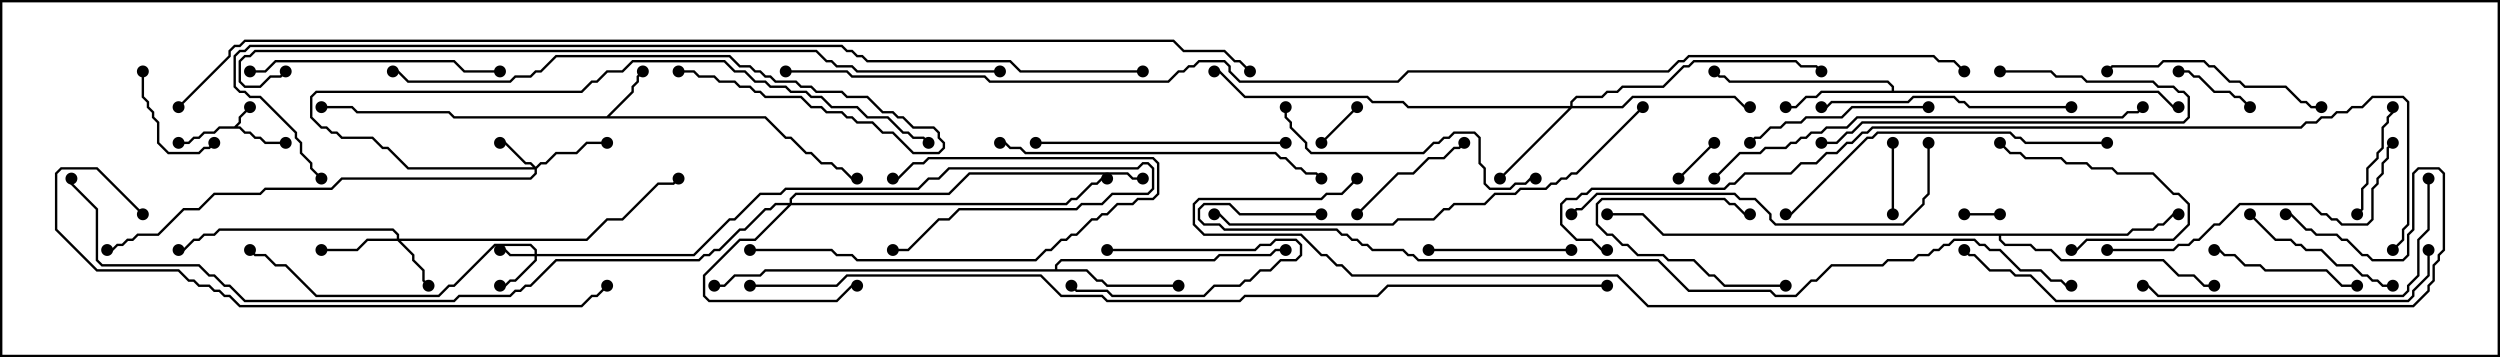 <svg version="1.1" width="105" height="15" xmlns="http://www.w3.org/2000/svg"><path d="M9.836,5.307L10.021,5.122L10.021,4.908L10.465,4.465L10.535,4.535L10.121,4.949L10.121,5.164L9.978,5.307L10.092,5.307L10.306,5.521L10.521,5.521L10.735,5.736L10.949,5.736L11.164,5.95L12,5.95L12,6.05L11.122,6.05L10.908,5.836L10.694,5.836L10.479,5.621L10.265,5.621L10.051,5.407L9.235,5.407L9.021,5.621L8.592,5.621L8.378,5.836L8.164,5.836L7.949,6.05L7.5,6.05L7.5,5.95L7.908,5.95L8.122,5.736L8.336,5.736L8.551,5.521L8.979,5.521L9.194,5.307z" stroke="none"/><path d="M25.479,4.879L26.521,3.836L26.521,3.622L26.736,3.408L26.736,3.194L26.965,2.965L27.035,3.035L26.836,3.235L26.836,3.449L26.621,3.664L26.621,3.878L25.621,4.879L32.164,4.879L33.021,5.736L33.235,5.736L33.878,6.379L34.092,6.379L34.521,6.807L34.949,6.807L35.164,7.021L35.378,7.021L35.806,7.45L36,7.45L36,7.55L35.765,7.55L35.336,7.121L35.122,7.121L34.908,6.907L34.479,6.907L34.051,6.479L33.836,6.479L33.194,5.836L32.979,5.836L32.122,4.979L19.051,4.979L18.836,4.764L14.979,4.764L14.765,4.55L13.5,4.55L13.5,4.45L14.806,4.45L15.021,4.664L18.878,4.664L19.092,4.879z" stroke="none"/><path d="M79.45,3.807L79.45,3.664L79.265,3.479L72.622,3.479L72.408,3.264L72.194,3.264L71.965,3.035L72.035,2.965L72.235,3.164L72.449,3.164L72.664,3.379L79.306,3.379L79.55,3.622L79.55,3.807L90.664,3.807L91.306,4.45L91.5,4.45L91.5,4.55L91.265,4.55L90.622,3.907L76.521,3.907L76.306,4.121L75.878,4.121L75.449,4.55L75,4.55L75,4.45L75.408,4.45L75.836,4.021L76.265,4.021L76.479,3.807z" stroke="none"/><path d="M44.307,11.307L44.307,11.122L44.551,10.879L50.979,10.879L51.194,10.664L53.336,10.664L53.551,10.45L54,10.45L54,10.55L53.592,10.55L53.378,10.764L51.235,10.764L51.021,10.979L44.592,10.979L44.407,11.164L44.407,11.307L45.664,11.307L46.092,11.736L46.306,11.736L46.521,11.95L49.5,11.95L49.5,12.05L46.479,12.05L46.265,11.836L46.051,11.836L45.622,11.407L32.164,11.407L31.949,11.621L30.878,11.621L30.449,12.05L30,12.05L30,11.95L30.408,11.95L30.836,11.521L31.908,11.521L32.122,11.307z" stroke="none"/><path d="M89.336,9.807L89.551,9.593L90.408,9.593L90.622,9.379L90.836,9.379L91.265,8.95L91.5,8.95L91.5,9.05L91.306,9.05L90.878,9.479L90.664,9.479L90.449,9.693L89.592,9.693L89.378,9.907L84.05,9.907L84.05,10.051L84.235,10.236L85.306,10.236L85.521,10.45L86.164,10.45L86.592,10.879L90.878,10.879L91.521,11.521L92.164,11.521L92.592,11.95L93,11.95L93,12.05L92.551,12.05L92.122,11.621L91.479,11.621L90.836,10.979L86.551,10.979L86.122,10.55L85.479,10.55L85.265,10.336L84.194,10.336L83.95,10.092L83.95,9.907L69.836,9.907L68.979,9.05L67.5,9.05L67.5,8.95L69.021,8.95L69.878,9.807z" stroke="none"/><path d="M22.45,10.664L22.45,10.521L22.265,10.336L20.806,10.336L19.092,12.05L18.878,12.05L18.449,12.479L13.265,12.479L11.979,11.193L11.551,11.193L11.122,10.764L10.694,10.764L10.465,10.535L10.535,10.465L10.735,10.664L11.164,10.664L11.592,11.093L12.021,11.093L13.306,12.379L18.408,12.379L18.836,11.95L19.051,11.95L20.765,10.236L22.306,10.236L22.55,10.479L22.55,10.664L29.122,10.664L30.622,9.164L30.836,9.164L31.908,8.093L32.765,8.093L32.979,7.879L38.551,7.879L38.979,7.45L39.408,7.45L39.836,7.021L47.765,7.021L47.979,6.807L48.235,6.807L48.479,7.051L48.479,7.949L48.235,8.193L46.735,8.193L46.306,8.621L45.449,8.621L45.235,8.836L40.306,8.836L39.878,9.264L39.449,9.264L38.164,10.55L37.5,10.55L37.5,10.45L38.122,10.45L39.408,9.164L39.836,9.164L40.265,8.736L45.194,8.736L45.408,8.521L46.265,8.521L46.694,8.093L48.194,8.093L48.379,7.908L48.379,7.092L48.194,6.907L48.021,6.907L47.806,7.121L39.878,7.121L39.449,7.55L39.021,7.55L38.592,7.979L33.021,7.979L32.806,8.193L31.949,8.193L30.878,9.264L30.664,9.264L29.164,10.764L22.55,10.764L22.55,10.949L21.664,11.836L21.449,11.836L21.235,12.05L21,12.05L21,11.95L21.194,11.95L21.408,11.736L21.622,11.736L22.45,10.908L22.45,10.764L21.408,10.764L21.194,10.55L21,10.55L21,10.45L21.235,10.45L21.449,10.664z" stroke="none"/><path d="M22.5,7.001L22.694,6.807L22.908,6.807L23.336,6.379L24.194,6.379L24.622,5.95L25.5,5.95L25.5,6.05L24.664,6.05L24.235,6.479L23.378,6.479L22.949,6.907L22.735,6.907L22.55,7.092L22.55,7.306L22.306,7.55L14.378,7.55L13.949,7.979L11.164,7.979L10.949,8.193L9.021,8.193L8.378,8.836L7.735,8.836L6.664,9.907L5.806,9.907L5.592,10.121L5.378,10.121L5.164,10.336L4.949,10.336L4.735,10.55L4.5,10.55L4.5,10.45L4.694,10.45L4.908,10.236L5.122,10.236L5.336,10.021L5.551,10.021L5.765,9.807L6.622,9.807L7.694,8.736L8.336,8.736L8.979,8.093L10.908,8.093L11.122,7.879L13.908,7.879L14.336,7.45L22.265,7.45L22.45,7.265L22.45,7.121L17.122,7.121L16.265,6.264L16.051,6.264L15.622,5.836L14.336,5.836L14.122,5.621L13.908,5.621L13.694,5.407L13.479,5.407L13.021,4.949L13.021,4.051L13.265,3.807L24.408,3.807L24.836,3.379L25.051,3.379L25.479,2.95L26.122,2.95L26.551,2.521L30.449,2.521L30.878,2.95L31.306,2.95L31.735,3.379L32.164,3.379L32.378,3.593L33.021,3.593L33.235,3.807L33.878,3.807L34.092,4.021L34.521,4.021L34.949,4.45L36.021,4.45L36.449,4.879L37.306,4.879L37.949,5.521L38.164,5.521L38.378,5.736L38.806,5.736L39.035,5.965L38.965,6.035L38.765,5.836L38.336,5.836L38.122,5.621L37.908,5.621L37.265,4.979L36.408,4.979L35.979,4.55L34.908,4.55L34.479,4.121L34.051,4.121L33.836,3.907L33.194,3.907L32.979,3.693L32.336,3.693L32.122,3.479L31.694,3.479L31.265,3.05L30.836,3.05L30.408,2.621L26.592,2.621L26.164,3.05L25.521,3.05L25.092,3.479L24.878,3.479L24.449,3.907L13.306,3.907L13.121,4.092L13.121,4.908L13.521,5.307L13.735,5.307L13.949,5.521L14.164,5.521L14.378,5.736L15.664,5.736L16.092,6.164L16.306,6.164L17.164,7.021L22.379,7.021L22.265,6.907L22.051,6.907L21.194,6.05L21,6.05L21,5.95L21.235,5.95L22.092,6.807L22.306,6.807z" stroke="none"/><path d="M16.664,10.021L16.664,9.878L16.479,9.693L9.235,9.693L9.021,9.907L8.592,9.907L8.378,10.121L8.164,10.121L7.735,10.55L7.5,10.55L7.5,10.45L7.694,10.45L8.122,10.021L8.336,10.021L8.551,9.807L8.979,9.807L9.194,9.593L16.521,9.593L16.764,9.836L16.764,10.021L24.622,10.021L25.479,9.164L26.122,9.164L27.622,7.664L28.265,7.664L28.465,7.465L28.535,7.535L28.306,7.764L27.664,7.764L26.164,9.264L25.521,9.264L24.664,10.121L16.835,10.121L17.407,10.694L17.407,10.908L17.836,11.336L17.836,11.765L18.035,11.965L17.965,12.035L17.736,11.806L17.736,11.378L17.307,10.949L17.307,10.735L16.694,10.121L15.449,10.121L15.021,10.55L13.5,10.55L13.5,10.45L14.979,10.45L15.408,10.021z" stroke="none"/><path d="M65.95,4.45L65.95,4.265L66.194,4.021L67.265,4.021L67.479,3.807L67.908,3.807L68.122,3.593L69.836,3.593L70.694,2.736L70.908,2.736L71.122,2.521L75.449,2.521L75.664,2.736L76.306,2.736L76.535,2.965L76.465,3.035L76.265,2.836L75.622,2.836L75.408,2.621L71.164,2.621L70.949,2.836L70.735,2.836L69.878,3.693L68.164,3.693L67.949,3.907L67.521,3.907L67.306,4.121L66.235,4.121L66.05,4.306L66.05,4.45L68.122,4.45L68.551,4.021L72.878,4.021L73.306,4.45L73.5,4.45L73.5,4.55L73.265,4.55L72.836,4.121L68.592,4.121L68.164,4.55L66.021,4.55L63.035,7.535L62.965,7.465L65.879,4.55L59.122,4.55L58.908,4.336L57.622,4.336L57.408,4.121L52.265,4.121L51.194,3.05L51,3.05L51,2.95L51.235,2.95L52.306,4.021L57.449,4.021L57.664,4.236L58.949,4.236L59.164,4.45z" stroke="none"/><path d="M33.164,8.521L33.164,8.336L33.408,8.093L39.836,8.093L40.694,7.236L47.378,7.236L47.592,7.45L48,7.45L48,7.55L47.551,7.55L47.336,7.336L40.735,7.336L39.878,8.193L33.449,8.193L33.264,8.378L33.264,8.521L44.765,8.521L44.979,8.307L45.194,8.307L45.836,7.664L46.051,7.664L46.265,7.45L46.5,7.45L46.5,7.55L46.306,7.55L46.092,7.764L45.878,7.764L45.235,8.407L45.021,8.407L44.806,8.621L33.235,8.621L31.735,10.121L31.092,10.121L29.621,11.592L29.621,12.408L29.806,12.593L35.122,12.593L35.765,11.95L36,11.95L36,12.05L35.806,12.05L35.164,12.693L29.765,12.693L29.521,12.449L29.521,11.551L31.051,10.021L31.694,10.021L33.094,8.621L32.592,8.621L32.378,8.836L32.164,8.836L31.306,9.693L31.092,9.693L30.235,10.55L30.021,10.55L29.806,10.764L29.592,10.764L29.378,10.979L23.378,10.979L22.306,12.05L22.092,12.05L21.878,12.264L21.664,12.264L21.449,12.479L19.306,12.479L19.092,12.693L10.265,12.693L9.622,12.05L9.408,12.05L8.979,11.621L8.765,11.621L8.336,11.193L4.265,11.193L4.021,10.949L4.021,8.806L2.95,7.735L2.95,7.5L3.05,7.5L3.05,7.694L4.121,8.765L4.121,10.908L4.306,11.093L8.378,11.093L8.806,11.521L9.021,11.521L9.449,11.95L9.664,11.95L10.306,12.593L19.051,12.593L19.265,12.379L21.408,12.379L21.622,12.164L21.836,12.164L22.051,11.95L22.265,11.95L23.336,10.879L29.336,10.879L29.551,10.664L29.765,10.664L29.979,10.45L30.194,10.45L31.051,9.593L31.265,9.593L32.122,8.736L32.336,8.736L32.551,8.521z" stroke="none"/><path d="M82.5,9.05L82.5,8.95L84,8.95L84,9.05z" stroke="none"/><path d="M46.5,10.55L46.5,10.45L52.694,10.45L52.908,10.236L53.336,10.236L53.551,10.021L54.449,10.021L54.693,10.265L54.693,10.735L54.449,10.979L53.806,10.979L53.378,11.407L52.949,11.407L52.521,11.836L52.306,11.836L52.092,12.05L51.021,12.05L50.592,12.479L46.694,12.479L46.479,12.264L45.194,12.264L44.965,12.035L45.035,11.965L45.235,12.164L46.521,12.164L46.735,12.379L50.551,12.379L50.979,11.95L52.051,11.95L52.265,11.736L52.479,11.736L52.908,11.307L53.336,11.307L53.765,10.879L54.408,10.879L54.593,10.694L54.593,10.306L54.408,10.121L53.592,10.121L53.378,10.336L52.949,10.336L52.735,10.55z" stroke="none"/><path d="M56.965,4.465L57.035,4.535L55.535,6.035L55.465,5.965z" stroke="none"/><path d="M71.965,5.965L72.035,6.035L70.535,7.535L70.465,7.465z" stroke="none"/><path d="M79.55,9L79.45,9L79.45,6L79.55,6z" stroke="none"/><path d="M75,11.95L75,12.05L72.408,12.05L71.979,11.621L71.765,11.621L71.122,10.979L70.051,10.979L69.836,10.764L68.765,10.764L68.336,10.336L68.122,10.336L67.694,9.907L67.479,9.907L67.021,9.449L67.021,8.551L67.265,8.307L72.449,8.307L72.664,8.521L72.878,8.521L73.306,8.95L73.5,8.95L73.5,9.05L73.265,9.05L72.836,8.621L72.622,8.621L72.408,8.407L67.306,8.407L67.121,8.592L67.121,9.408L67.521,9.807L67.735,9.807L68.164,10.236L68.378,10.236L68.806,10.664L69.878,10.664L70.092,10.879L71.164,10.879L71.806,11.521L72.021,11.521L72.449,11.95z" stroke="none"/><path d="M91.5,3.05L91.5,2.95L91.949,2.95L92.164,3.164L92.378,3.164L93.021,3.807L93.664,3.807L93.878,4.021L94.092,4.021L94.535,4.465L94.465,4.535L94.051,4.121L93.836,4.121L93.622,3.907L92.979,3.907L92.336,3.264L92.122,3.264L91.908,3.05z" stroke="none"/><path d="M5.95,3L6.05,3L6.05,4.051L6.264,4.265L6.264,4.479L6.479,4.694L6.479,4.908L6.693,5.122L6.693,5.979L7.092,6.379L8.336,6.379L8.551,6.164L8.765,6.164L8.965,5.965L9.035,6.035L8.806,6.264L8.592,6.264L8.378,6.479L7.051,6.479L6.593,6.021L6.593,5.164L6.379,4.949L6.379,4.735L6.164,4.521L6.164,4.306L5.95,4.092z" stroke="none"/><path d="M99.035,9.035L98.965,8.965L99.164,8.765L99.164,7.908L99.379,7.694L99.379,7.051L99.807,6.622L99.807,6.408L100.021,6.194L100.021,5.336L100.236,5.122L100.236,4.908L100.45,4.694L100.45,4.5L100.55,4.5L100.55,4.735L100.336,4.949L100.336,5.164L100.121,5.378L100.121,6.235L99.907,6.449L99.907,6.664L99.479,7.092L99.479,7.735L99.264,7.949L99.264,8.806z" stroke="none"/><path d="M57.035,9.035L56.965,8.965L58.694,7.236L59.336,7.236L59.979,6.593L60.622,6.593L61.051,6.164L61.265,6.164L61.465,5.965L61.535,6.035L61.306,6.264L61.092,6.264L60.664,6.693L60.021,6.693L59.378,7.336L58.735,7.336z" stroke="none"/><path d="M83.965,6.035L84.035,5.965L84.449,6.379L84.878,6.379L85.092,6.593L86.592,6.593L86.806,6.807L87.664,6.807L87.878,7.021L88.735,7.021L88.949,7.236L90.449,7.236L91.306,8.093L91.521,8.093L91.979,8.551L91.979,9.449L91.306,10.121L87.664,10.121L87.235,10.55L87,10.55L87,10.45L87.194,10.45L87.622,10.021L91.265,10.021L91.879,9.408L91.879,8.592L91.479,8.193L91.265,8.193L90.408,7.336L88.908,7.336L88.694,7.121L87.836,7.121L87.622,6.907L86.765,6.907L86.551,6.693L85.051,6.693L84.836,6.479L84.408,6.479z" stroke="none"/><path d="M60,10.55L60,10.45L66,10.45L66,10.55z" stroke="none"/><path d="M93,10.55L93,10.45L93.235,10.45L93.449,10.664L93.878,10.664L94.306,11.093L94.949,11.093L95.164,11.307L97.735,11.307L98.378,11.95L99,11.95L99,12.05L98.336,12.05L97.694,11.407L95.122,11.407L94.908,11.193L94.265,11.193L93.836,10.764L93.408,10.764L93.194,10.55z" stroke="none"/><path d="M31.5,10.55L31.5,10.45L34.949,10.45L35.164,10.664L35.806,10.664L36.021,10.879L43.479,10.879L43.908,10.45L44.122,10.45L44.551,10.021L44.765,10.021L44.979,9.807L45.194,9.807L45.836,9.164L46.051,9.164L46.265,8.95L46.479,8.95L46.908,8.521L47.551,8.521L47.765,8.307L48.408,8.307L48.593,8.122L48.593,6.878L48.408,6.693L39.021,6.693L38.806,6.907L38.378,6.907L37.735,7.55L37.5,7.55L37.5,7.45L37.694,7.45L38.336,6.807L38.765,6.807L38.979,6.593L48.449,6.593L48.693,6.836L48.693,8.164L48.449,8.407L47.806,8.407L47.592,8.621L46.949,8.621L46.521,9.05L46.306,9.05L46.092,9.264L45.878,9.264L45.235,9.907L45.021,9.907L44.806,10.121L44.592,10.121L44.164,10.55L43.949,10.55L43.521,10.979L35.979,10.979L35.765,10.764L35.122,10.764L34.908,10.55z" stroke="none"/><path d="M94.465,9.035L94.535,8.965L95.592,10.021L96.235,10.021L96.449,10.236L96.664,10.236L96.878,10.45L97.521,10.45L98.164,11.093L98.806,11.093L99.235,11.521L99.449,11.521L99.664,11.736L99.878,11.736L100.092,11.95L100.5,11.95L100.5,12.05L100.051,12.05L99.836,11.836L99.622,11.836L99.408,11.621L99.194,11.621L98.765,11.193L98.122,11.193L97.479,10.55L96.836,10.55L96.622,10.336L96.408,10.336L96.194,10.121L95.551,10.121z" stroke="none"/><path d="M81,4.45L81,4.55L77.806,4.55L77.378,4.979L75.878,4.979L75.664,5.193L75.021,5.193L74.806,5.407L74.378,5.407L73.949,5.836L73.735,5.836L73.535,6.035L73.465,5.965L73.694,5.736L73.908,5.736L74.336,5.307L74.765,5.307L74.979,5.093L75.622,5.093L75.836,4.879L77.336,4.879L77.765,4.45z" stroke="none"/><path d="M84,3.05L84,2.95L86.164,2.95L86.378,3.164L87.449,3.164L87.664,3.379L90.449,3.379L90.664,3.593L91.306,3.593L91.521,3.807L91.735,3.807L91.979,4.051L91.979,4.949L91.735,5.193L78.235,5.193L77.806,5.621L77.592,5.621L77.164,6.05L76.5,6.05L76.5,5.95L77.122,5.95L77.551,5.521L77.765,5.521L78.194,5.093L91.694,5.093L91.879,4.908L91.879,4.092L91.694,3.907L91.479,3.907L91.265,3.693L90.622,3.693L90.408,3.479L87.622,3.479L87.408,3.264L86.336,3.264L86.122,3.05z" stroke="none"/><path d="M97.5,4.45L97.5,4.55L97.051,4.55L96.836,4.336L96.622,4.336L95.979,3.693L94.265,3.693L94.051,3.479L93.622,3.479L92.979,2.836L92.765,2.836L92.551,2.621L90.878,2.621L90.664,2.836L88.735,2.836L88.535,3.035L88.465,2.965L88.694,2.736L90.622,2.736L90.836,2.521L92.592,2.521L92.806,2.736L93.021,2.736L93.664,3.379L94.092,3.379L94.306,3.593L96.021,3.593L96.664,4.236L96.878,4.236L97.092,4.45z" stroke="none"/><path d="M54,5.95L54,6.05L43.5,6.05L43.5,5.95z" stroke="none"/><path d="M21,2.95L21,3.05L19.479,3.05L19.051,2.621L11.592,2.621L11.164,3.05L10.5,3.05L10.5,2.95L11.122,2.95L11.551,2.521L19.092,2.521L19.521,2.95z" stroke="none"/><path d="M87,4.45L87,4.55L82.694,4.55L82.479,4.336L82.265,4.336L82.051,4.121L80.378,4.121L80.164,4.336L76.949,4.336L76.735,4.55L76.5,4.55L76.5,4.45L76.694,4.45L76.908,4.236L80.122,4.236L80.336,4.021L82.092,4.021L82.306,4.236L82.521,4.236L82.735,4.45z" stroke="none"/><path d="M53.95,4.5L54.05,4.5L54.05,4.908L54.264,5.122L54.264,5.336L54.907,5.979L54.907,6.194L55.092,6.379L59.765,6.379L60.194,5.95L60.408,5.95L60.622,5.736L60.836,5.736L61.051,5.521L61.949,5.521L62.193,5.765L62.193,6.836L62.407,7.051L62.407,7.694L62.592,7.879L63.408,7.879L63.622,7.664L64.051,7.664L64.265,7.45L64.5,7.45L64.5,7.55L64.306,7.55L64.092,7.764L63.664,7.764L63.449,7.979L62.551,7.979L62.307,7.735L62.307,7.092L62.093,6.878L62.093,5.806L61.908,5.621L61.092,5.621L60.878,5.836L60.664,5.836L60.449,6.05L60.235,6.05L59.806,6.479L55.051,6.479L54.807,6.235L54.807,6.021L54.164,5.378L54.164,5.164L53.95,4.949z" stroke="none"/><path d="M28.5,3.05L28.5,2.95L29.164,2.95L29.378,3.164L30.021,3.164L30.235,3.379L30.878,3.379L31.092,3.593L31.521,3.593L31.735,3.807L31.949,3.807L32.164,4.021L33.664,4.021L34.092,4.45L34.521,4.45L34.735,4.664L35.378,4.664L35.592,4.879L35.806,4.879L36.021,5.093L36.664,5.093L37.092,5.521L37.521,5.521L38.378,6.379L39.408,6.379L39.593,6.194L39.593,6.021L39.379,5.806L39.379,5.592L39.194,5.407L38.336,5.407L37.908,4.979L37.694,4.979L37.479,4.764L37.051,4.764L36.408,4.121L35.551,4.121L35.336,3.907L34.265,3.907L34.051,3.693L33.622,3.693L33.408,3.479L32.551,3.479L32.336,3.264L32.122,3.264L31.908,3.05L31.694,3.05L31.479,2.836L31.051,2.836L30.622,2.407L23.378,2.407L22.735,3.05L22.521,3.05L22.306,3.264L21.664,3.264L21.449,3.479L17.122,3.479L16.694,3.05L16.5,3.05L16.5,2.95L16.735,2.95L17.164,3.379L21.408,3.379L21.622,3.164L22.265,3.164L22.479,2.95L22.694,2.95L23.336,2.307L30.664,2.307L31.092,2.736L31.521,2.736L31.735,2.95L31.949,2.95L32.164,3.164L32.378,3.164L32.592,3.379L33.449,3.379L33.664,3.593L34.092,3.593L34.306,3.807L35.378,3.807L35.592,4.021L36.449,4.021L37.092,4.664L37.521,4.664L37.735,4.879L37.949,4.879L38.378,5.307L39.235,5.307L39.479,5.551L39.479,5.765L39.693,5.979L39.693,6.235L39.449,6.479L38.336,6.479L37.479,5.621L37.051,5.621L36.622,5.193L35.979,5.193L35.765,4.979L35.551,4.979L35.336,4.764L34.694,4.764L34.479,4.55L34.051,4.55L33.622,4.121L32.122,4.121L31.908,3.907L31.694,3.907L31.479,3.693L31.051,3.693L30.836,3.479L30.194,3.479L29.979,3.264L29.336,3.264L29.122,3.05z" stroke="none"/><path d="M101.95,7.5L102.05,7.5L102.05,9.664L101.621,10.092L101.621,11.592L101.193,12.021L101.193,12.235L100.949,12.479L90.622,12.479L90.194,12.05L90,12.05L90,11.95L90.235,11.95L90.664,12.379L100.908,12.379L101.093,12.194L101.093,11.979L101.521,11.551L101.521,10.051L101.95,9.622z" stroke="none"/><path d="M88.5,10.55L88.5,10.45L91.265,10.45L91.479,10.236L91.908,10.236L92.122,10.021L92.336,10.021L92.979,9.379L93.194,9.379L94.051,8.521L97.092,8.521L97.521,8.95L97.735,8.95L97.949,9.164L98.164,9.164L98.378,9.379L99.408,9.379L99.593,9.194L99.593,7.908L99.807,7.694L99.807,7.479L100.021,7.265L100.021,6.836L100.236,6.622L100.236,6.194L100.465,5.965L100.535,6.035L100.336,6.235L100.336,6.664L100.121,6.878L100.121,7.306L99.907,7.521L99.907,7.735L99.693,7.949L99.693,9.235L99.449,9.479L98.336,9.479L98.122,9.264L97.908,9.264L97.694,9.05L97.479,9.05L97.051,8.621L94.092,8.621L93.235,9.479L93.021,9.479L92.378,10.121L92.164,10.121L91.949,10.336L91.521,10.336L91.306,10.55z" stroke="none"/><path d="M42,6.05L42,5.95L42.235,5.95L42.449,6.164L42.878,6.164L43.092,6.379L53.592,6.379L53.806,6.593L54.021,6.593L54.449,7.021L54.664,7.021L54.878,7.236L55.306,7.236L55.535,7.465L55.465,7.535L55.265,7.336L54.836,7.336L54.622,7.121L54.408,7.121L53.979,6.693L53.765,6.693L53.551,6.479L43.051,6.479L42.836,6.264L42.408,6.264L42.194,6.05z" stroke="none"/><path d="M88.5,5.95L88.5,6.05L85.051,6.05L84.836,5.836L84.622,5.836L84.408,5.621L78.878,5.621L78.664,5.836L78.449,5.836L75.235,9.05L75,9.05L75,8.95L75.194,8.95L78.408,5.736L78.622,5.736L78.836,5.521L84.449,5.521L84.664,5.736L84.878,5.736L85.092,5.95z" stroke="none"/><path d="M80.95,6L81.05,6L81.05,8.164L80.836,8.378L80.836,8.592L79.949,9.479L74.551,9.479L74.307,9.235L74.307,9.021L73.694,8.407L73.051,8.407L72.836,8.193L67.092,8.193L66.449,8.836L66.235,8.836L66.035,9.035L65.965,8.965L66.194,8.736L66.408,8.736L67.051,8.093L72.878,8.093L73.092,8.307L73.735,8.307L74.407,8.979L74.407,9.194L74.592,9.379L79.908,9.379L80.736,8.551L80.736,8.336L80.95,8.122z" stroke="none"/><path d="M72.035,7.535L71.965,7.465L73.051,6.379L73.908,6.379L74.122,6.164L74.979,6.164L75.194,5.95L75.408,5.95L75.622,5.736L75.836,5.736L76.051,5.521L76.479,5.521L76.694,5.307L77.551,5.307L77.979,4.879L89.122,4.879L89.336,4.664L89.765,4.664L89.965,4.465L90.035,4.535L89.806,4.764L89.378,4.764L89.164,4.979L78.021,4.979L77.592,5.407L76.735,5.407L76.521,5.621L76.092,5.621L75.878,5.836L75.664,5.836L75.449,6.05L75.235,6.05L75.021,6.264L74.164,6.264L73.949,6.479L73.092,6.479z" stroke="none"/><path d="M68.965,4.465L69.035,4.535L66.235,7.336L66.021,7.336L65.806,7.55L65.592,7.55L65.378,7.764L65.164,7.764L64.949,7.979L63.878,7.979L63.664,8.193L62.806,8.193L62.378,8.621L61.092,8.621L60.878,8.836L60.664,8.836L60.235,9.264L58.735,9.264L58.521,9.479L51.622,9.479L51.194,9.05L51,9.05L51,8.95L51.235,8.95L51.664,9.379L58.479,9.379L58.694,9.164L60.194,9.164L60.622,8.736L60.836,8.736L61.051,8.521L62.336,8.521L62.765,8.093L63.622,8.093L63.836,7.879L64.908,7.879L65.122,7.664L65.336,7.664L65.551,7.45L65.765,7.45L65.979,7.236L66.194,7.236z" stroke="none"/><path d="M101.95,10.5L102.05,10.5L102.05,11.592L101.407,12.235L101.407,12.449L101.164,12.693L86.336,12.693L85.265,11.621L84.622,11.621L84.408,11.407L83.551,11.407L82.908,10.764L82.694,10.764L82.465,10.535L82.535,10.465L82.735,10.664L82.949,10.664L83.592,11.307L84.449,11.307L84.664,11.521L85.306,11.521L86.378,12.593L101.122,12.593L101.307,12.408L101.307,12.194L101.95,11.551z" stroke="none"/><path d="M6.035,8.965L5.965,9.035L4.051,7.121L2.592,7.121L2.407,7.306L2.407,9.622L4.092,11.307L7.521,11.307L7.949,11.736L8.164,11.736L8.378,11.95L8.806,11.95L9.021,12.164L9.235,12.164L9.449,12.379L9.664,12.379L10.092,12.807L24.408,12.807L24.836,12.379L25.051,12.379L25.465,11.965L25.535,12.035L25.092,12.479L24.878,12.479L24.449,12.907L10.051,12.907L9.622,12.479L9.408,12.479L9.194,12.264L8.979,12.264L8.765,12.05L8.336,12.05L8.122,11.836L7.908,11.836L7.479,11.407L4.051,11.407L2.307,9.664L2.307,7.265L2.551,7.021L4.092,7.021z" stroke="none"/><path d="M42,2.95L42,3.05L35.979,3.05L35.765,2.836L35.122,2.836L34.908,2.621L34.694,2.621L34.265,2.193L10.735,2.193L10.521,2.407L10.306,2.407L10.121,2.592L10.121,3.408L10.306,3.593L10.908,3.593L11.336,3.164L11.765,3.164L11.965,2.965L12.035,3.035L11.806,3.264L11.378,3.264L10.949,3.693L10.265,3.693L10.021,3.449L10.021,2.551L10.265,2.307L10.479,2.307L10.694,2.093L34.306,2.093L34.735,2.521L34.949,2.521L35.164,2.736L35.806,2.736L36.021,2.95z" stroke="none"/><path d="M55.5,8.95L55.5,9.05L52.051,9.05L51.622,8.621L50.592,8.621L50.407,8.806L50.407,9.194L50.592,9.379L51.235,9.379L51.449,9.593L56.164,9.593L56.378,9.807L56.592,9.807L56.806,10.021L57.021,10.021L57.235,10.236L57.449,10.236L57.664,10.45L58.949,10.45L59.164,10.664L59.378,10.664L59.592,10.879L69.664,10.879L70.949,12.164L74.378,12.164L74.592,12.379L75.408,12.379L76.051,11.736L76.265,11.736L76.908,11.093L79.051,11.093L79.265,10.879L80.336,10.879L80.551,10.664L80.979,10.664L81.194,10.45L81.408,10.45L81.622,10.236L81.836,10.236L82.051,10.021L82.949,10.021L83.164,10.236L83.378,10.236L83.592,10.45L84.021,10.45L84.878,11.307L85.735,11.307L86.164,11.736L86.592,11.736L86.806,11.95L87,11.95L87,12.05L86.765,12.05L86.551,11.836L86.122,11.836L85.694,11.407L84.836,11.407L83.979,10.55L83.551,10.55L83.336,10.336L83.122,10.336L82.908,10.121L82.092,10.121L81.878,10.336L81.664,10.336L81.449,10.55L81.235,10.55L81.021,10.764L80.592,10.764L80.378,10.979L79.306,10.979L79.092,11.193L76.949,11.193L76.306,11.836L76.092,11.836L75.449,12.479L74.551,12.479L74.336,12.264L70.908,12.264L69.622,10.979L59.551,10.979L59.336,10.764L59.122,10.764L58.908,10.55L57.622,10.55L57.408,10.336L57.194,10.336L56.979,10.121L56.765,10.121L56.551,9.907L56.336,9.907L56.122,9.693L51.408,9.693L51.194,9.479L50.551,9.479L50.307,9.235L50.307,8.765L50.551,8.521L51.664,8.521L52.092,8.95z" stroke="none"/><path d="M67.5,10.45L67.5,10.55L67.265,10.55L66.836,10.121L66.194,10.121L65.521,9.449L65.521,8.551L65.765,8.307L66.194,8.307L66.408,8.093L66.622,8.093L66.836,7.879L72.408,7.879L72.622,7.664L72.836,7.664L73.265,7.236L75.194,7.236L75.622,6.807L76.265,6.807L76.694,6.379L77.122,6.379L77.551,5.95L77.765,5.95L78.194,5.521L78.408,5.521L78.622,5.307L96.622,5.307L96.836,5.093L97.265,5.093L97.479,4.879L97.908,4.879L98.122,4.664L98.551,4.664L98.765,4.45L99.194,4.45L99.622,4.021L100.949,4.021L101.193,4.265L101.193,9.449L100.979,9.664L100.979,10.092L100.535,10.535L100.465,10.465L100.879,10.051L100.879,9.622L101.093,9.408L101.093,4.306L100.908,4.121L99.664,4.121L99.235,4.55L98.806,4.55L98.592,4.764L98.164,4.764L97.949,4.979L97.521,4.979L97.306,5.193L96.878,5.193L96.664,5.407L78.664,5.407L78.449,5.621L78.235,5.621L77.806,6.05L77.592,6.05L77.164,6.479L76.735,6.479L76.306,6.907L75.664,6.907L75.235,7.336L73.306,7.336L72.878,7.764L72.664,7.764L72.449,7.979L66.878,7.979L66.664,8.193L66.449,8.193L66.235,8.407L65.806,8.407L65.621,8.592L65.621,9.408L66.235,10.021L66.878,10.021L67.306,10.45z" stroke="none"/><path d="M48,2.95L48,3.05L42.836,3.05L42.408,2.621L36.408,2.621L36.194,2.407L35.979,2.407L35.765,2.193L35.551,2.193L35.336,1.979L10.521,1.979L10.306,2.193L10.092,2.193L9.907,2.378L9.907,3.622L10.092,3.807L10.306,3.807L10.521,4.021L10.949,4.021L12.479,5.551L12.479,5.765L12.693,5.979L12.693,6.408L13.121,6.836L13.121,7.051L13.535,7.465L13.465,7.535L13.021,7.092L13.021,6.878L12.593,6.449L12.593,6.021L12.379,5.806L12.379,5.592L10.908,4.121L10.479,4.121L10.265,3.907L10.051,3.907L9.807,3.664L9.807,2.336L10.051,2.093L10.265,2.093L10.479,1.879L35.378,1.879L35.592,2.093L35.806,2.093L36.021,2.307L36.235,2.307L36.449,2.521L42.449,2.521L42.878,2.95z" stroke="none"/><path d="M31.5,12.05L31.5,11.95L35.122,11.95L35.551,11.521L43.735,11.521L44.592,12.379L46.306,12.379L46.521,12.593L52.051,12.593L52.265,12.379L57.836,12.379L58.265,11.95L67.5,11.95L67.5,12.05L58.306,12.05L57.878,12.479L52.306,12.479L52.092,12.693L46.479,12.693L46.265,12.479L44.551,12.479L43.694,11.621L35.592,11.621L35.164,12.05z" stroke="none"/><path d="M96,9.05L96,8.95L96.235,8.95L96.878,9.593L97.092,9.593L97.306,9.807L98.164,9.807L98.378,10.021L98.592,10.021L99.235,10.664L99.449,10.664L99.664,10.879L100.908,10.879L101.093,10.694L101.093,9.836L101.307,9.622L101.307,7.265L101.551,7.021L102.449,7.021L102.693,7.265L102.693,10.521L102.479,10.735L102.479,10.949L102.264,11.164L102.264,11.806L102.05,12.021L102.05,12.235L101.378,12.907L69.194,12.907L67.908,11.621L56.765,11.621L56.336,11.193L56.122,11.193L55.694,10.764L55.479,10.764L54.622,9.907L50.551,9.907L50.093,9.449L50.093,8.551L50.336,8.307L55.479,8.307L55.694,8.093L56.336,8.093L56.965,7.465L57.035,7.535L56.378,8.193L55.735,8.193L55.521,8.407L50.378,8.407L50.193,8.592L50.193,9.408L50.592,9.807L54.664,9.807L55.521,10.664L55.735,10.664L56.164,11.093L56.378,11.093L56.806,11.521L67.949,11.521L69.235,12.807L101.336,12.807L101.95,12.194L101.95,11.979L102.164,11.765L102.164,11.122L102.379,10.908L102.379,10.694L102.593,10.479L102.593,7.306L102.408,7.121L101.592,7.121L101.407,7.306L101.407,9.664L101.193,9.878L101.193,10.735L100.949,10.979L99.622,10.979L99.408,10.764L99.194,10.764L98.551,10.121L98.336,10.121L98.122,9.907L97.265,9.907L97.051,9.693L96.836,9.693L96.194,9.05z" stroke="none"/><path d="M7.535,4.535L7.465,4.465L9.593,2.336L9.593,2.122L9.836,1.879L10.051,1.879L10.265,1.664L49.306,1.664L49.735,2.093L51.449,2.093L51.878,2.521L52.092,2.521L52.535,2.965L52.465,3.035L52.051,2.621L51.836,2.621L51.408,2.193L49.694,2.193L49.265,1.764L10.306,1.764L10.092,1.979L9.878,1.979L9.693,2.164L9.693,2.378z" stroke="none"/><path d="M33,3.05L33,2.95L35.592,2.95L35.806,3.164L41.378,3.164L41.592,3.379L49.051,3.379L49.479,2.95L49.694,2.95L49.908,2.736L50.122,2.736L50.336,2.521L51.449,2.521L51.693,2.765L51.693,2.979L52.092,3.379L58.694,3.379L59.122,2.95L70.051,2.95L70.479,2.521L70.694,2.521L70.908,2.307L81.235,2.307L81.449,2.521L82.092,2.521L82.535,2.965L82.465,3.035L82.051,2.621L81.408,2.621L81.194,2.407L70.949,2.407L70.735,2.621L70.521,2.621L70.092,3.05L59.164,3.05L58.735,3.479L52.051,3.479L51.593,3.021L51.593,2.806L51.408,2.621L50.378,2.621L50.164,2.836L49.949,2.836L49.735,3.05L49.521,3.05L49.092,3.479L41.551,3.479L41.336,3.264L35.765,3.264L35.551,3.05z" stroke="none"/><circle cx="10.5" cy="4.5" r="0.25" stroke-width="0" fill="#000" /><circle cx="12" cy="6" r="0.25" stroke-width="0" fill="#000" /><circle cx="7.5" cy="6" r="0.25" stroke-width="0" fill="#000" /><circle cx="27" cy="3" r="0.25" stroke-width="0" fill="#000" /><circle cx="36" cy="7.5" r="0.25" stroke-width="0" fill="#000" /><circle cx="13.5" cy="4.5" r="0.25" stroke-width="0" fill="#000" /><circle cx="75" cy="4.5" r="0.25" stroke-width="0" fill="#000" /><circle cx="72" cy="3" r="0.25" stroke-width="0" fill="#000" /><circle cx="91.5" cy="4.5" r="0.25" stroke-width="0" fill="#000" /><circle cx="49.5" cy="12" r="0.25" stroke-width="0" fill="#000" /><circle cx="54" cy="10.5" r="0.25" stroke-width="0" fill="#000" /><circle cx="30" cy="12" r="0.25" stroke-width="0" fill="#000" /><circle cx="91.5" cy="9" r="0.25" stroke-width="0" fill="#000" /><circle cx="93" cy="12" r="0.25" stroke-width="0" fill="#000" /><circle cx="67.5" cy="9" r="0.25" stroke-width="0" fill="#000" /><circle cx="21" cy="10.5" r="0.25" stroke-width="0" fill="#000" /><circle cx="21" cy="12" r="0.25" stroke-width="0" fill="#000" /><circle cx="10.5" cy="10.5" r="0.25" stroke-width="0" fill="#000" /><circle cx="37.5" cy="10.5" r="0.25" stroke-width="0" fill="#000" /><circle cx="21" cy="6" r="0.25" stroke-width="0" fill="#000" /><circle cx="25.5" cy="6" r="0.25" stroke-width="0" fill="#000" /><circle cx="39" cy="6" r="0.25" stroke-width="0" fill="#000" /><circle cx="4.5" cy="10.5" r="0.25" stroke-width="0" fill="#000" /><circle cx="18" cy="12" r="0.25" stroke-width="0" fill="#000" /><circle cx="13.5" cy="10.5" r="0.25" stroke-width="0" fill="#000" /><circle cx="7.5" cy="10.5" r="0.25" stroke-width="0" fill="#000" /><circle cx="28.5" cy="7.5" r="0.25" stroke-width="0" fill="#000" /><circle cx="63" cy="7.5" r="0.25" stroke-width="0" fill="#000" /><circle cx="73.5" cy="4.5" r="0.25" stroke-width="0" fill="#000" /><circle cx="76.5" cy="3" r="0.25" stroke-width="0" fill="#000" /><circle cx="51" cy="3" r="0.25" stroke-width="0" fill="#000" /><circle cx="36" cy="12" r="0.25" stroke-width="0" fill="#000" /><circle cx="46.5" cy="7.5" r="0.25" stroke-width="0" fill="#000" /><circle cx="48" cy="7.5" r="0.25" stroke-width="0" fill="#000" /><circle cx="3" cy="7.5" r="0.25" stroke-width="0" fill="#000" /><circle cx="82.5" cy="9" r="0.25" stroke-width="0" fill="#000" /><circle cx="84" cy="9" r="0.25" stroke-width="0" fill="#000" /><circle cx="46.5" cy="10.5" r="0.25" stroke-width="0" fill="#000" /><circle cx="45" cy="12" r="0.25" stroke-width="0" fill="#000" /><circle cx="57" cy="4.5" r="0.25" stroke-width="0" fill="#000" /><circle cx="55.5" cy="6" r="0.25" stroke-width="0" fill="#000" /><circle cx="72" cy="6" r="0.25" stroke-width="0" fill="#000" /><circle cx="70.5" cy="7.5" r="0.25" stroke-width="0" fill="#000" /><circle cx="79.5" cy="9" r="0.25" stroke-width="0" fill="#000" /><circle cx="79.5" cy="6" r="0.25" stroke-width="0" fill="#000" /><circle cx="75" cy="12" r="0.25" stroke-width="0" fill="#000" /><circle cx="73.5" cy="9" r="0.25" stroke-width="0" fill="#000" /><circle cx="91.5" cy="3" r="0.25" stroke-width="0" fill="#000" /><circle cx="94.5" cy="4.5" r="0.25" stroke-width="0" fill="#000" /><circle cx="6" cy="3" r="0.25" stroke-width="0" fill="#000" /><circle cx="9" cy="6" r="0.25" stroke-width="0" fill="#000" /><circle cx="99" cy="9" r="0.25" stroke-width="0" fill="#000" /><circle cx="100.5" cy="4.5" r="0.25" stroke-width="0" fill="#000" /><circle cx="57" cy="9" r="0.25" stroke-width="0" fill="#000" /><circle cx="61.5" cy="6" r="0.25" stroke-width="0" fill="#000" /><circle cx="84" cy="6" r="0.25" stroke-width="0" fill="#000" /><circle cx="87" cy="10.5" r="0.25" stroke-width="0" fill="#000" /><circle cx="60" cy="10.5" r="0.25" stroke-width="0" fill="#000" /><circle cx="66" cy="10.5" r="0.25" stroke-width="0" fill="#000" /><circle cx="93" cy="10.5" r="0.25" stroke-width="0" fill="#000" /><circle cx="99" cy="12" r="0.25" stroke-width="0" fill="#000" /><circle cx="31.5" cy="10.5" r="0.25" stroke-width="0" fill="#000" /><circle cx="37.5" cy="7.5" r="0.25" stroke-width="0" fill="#000" /><circle cx="94.5" cy="9" r="0.25" stroke-width="0" fill="#000" /><circle cx="100.5" cy="12" r="0.25" stroke-width="0" fill="#000" /><circle cx="81" cy="4.5" r="0.25" stroke-width="0" fill="#000" /><circle cx="73.5" cy="6" r="0.25" stroke-width="0" fill="#000" /><circle cx="84" cy="3" r="0.25" stroke-width="0" fill="#000" /><circle cx="76.5" cy="6" r="0.25" stroke-width="0" fill="#000" /><circle cx="97.5" cy="4.5" r="0.25" stroke-width="0" fill="#000" /><circle cx="88.5" cy="3" r="0.25" stroke-width="0" fill="#000" /><circle cx="54" cy="6" r="0.25" stroke-width="0" fill="#000" /><circle cx="43.5" cy="6" r="0.25" stroke-width="0" fill="#000" /><circle cx="21" cy="3" r="0.25" stroke-width="0" fill="#000" /><circle cx="10.5" cy="3" r="0.25" stroke-width="0" fill="#000" /><circle cx="87" cy="4.5" r="0.25" stroke-width="0" fill="#000" /><circle cx="76.5" cy="4.5" r="0.25" stroke-width="0" fill="#000" /><circle cx="54" cy="4.5" r="0.25" stroke-width="0" fill="#000" /><circle cx="64.5" cy="7.5" r="0.25" stroke-width="0" fill="#000" /><circle cx="28.5" cy="3" r="0.25" stroke-width="0" fill="#000" /><circle cx="16.5" cy="3" r="0.25" stroke-width="0" fill="#000" /><circle cx="102" cy="7.5" r="0.25" stroke-width="0" fill="#000" /><circle cx="90" cy="12" r="0.25" stroke-width="0" fill="#000" /><circle cx="88.5" cy="10.5" r="0.25" stroke-width="0" fill="#000" /><circle cx="100.5" cy="6" r="0.25" stroke-width="0" fill="#000" /><circle cx="42" cy="6" r="0.25" stroke-width="0" fill="#000" /><circle cx="55.5" cy="7.5" r="0.25" stroke-width="0" fill="#000" /><circle cx="88.5" cy="6" r="0.25" stroke-width="0" fill="#000" /><circle cx="75" cy="9" r="0.25" stroke-width="0" fill="#000" /><circle cx="81" cy="6" r="0.25" stroke-width="0" fill="#000" /><circle cx="66" cy="9" r="0.25" stroke-width="0" fill="#000" /><circle cx="72" cy="7.5" r="0.25" stroke-width="0" fill="#000" /><circle cx="90" cy="4.5" r="0.25" stroke-width="0" fill="#000" /><circle cx="69" cy="4.5" r="0.25" stroke-width="0" fill="#000" /><circle cx="51" cy="9" r="0.25" stroke-width="0" fill="#000" /><circle cx="102" cy="10.5" r="0.25" stroke-width="0" fill="#000" /><circle cx="82.5" cy="10.5" r="0.25" stroke-width="0" fill="#000" /><circle cx="6" cy="9" r="0.25" stroke-width="0" fill="#000" /><circle cx="25.5" cy="12" r="0.25" stroke-width="0" fill="#000" /><circle cx="42" cy="3" r="0.25" stroke-width="0" fill="#000" /><circle cx="12" cy="3" r="0.25" stroke-width="0" fill="#000" /><circle cx="55.5" cy="9" r="0.25" stroke-width="0" fill="#000" /><circle cx="87" cy="12" r="0.25" stroke-width="0" fill="#000" /><circle cx="67.5" cy="10.5" r="0.25" stroke-width="0" fill="#000" /><circle cx="100.5" cy="10.5" r="0.25" stroke-width="0" fill="#000" /><circle cx="48" cy="3" r="0.25" stroke-width="0" fill="#000" /><circle cx="13.5" cy="7.5" r="0.25" stroke-width="0" fill="#000" /><circle cx="31.5" cy="12" r="0.25" stroke-width="0" fill="#000" /><circle cx="67.5" cy="12" r="0.25" stroke-width="0" fill="#000" /><circle cx="96" cy="9" r="0.25" stroke-width="0" fill="#000" /><circle cx="57" cy="7.5" r="0.25" stroke-width="0" fill="#000" /><circle cx="7.5" cy="4.5" r="0.25" stroke-width="0" fill="#000" /><circle cx="52.5" cy="3" r="0.25" stroke-width="0" fill="#000" /><circle cx="33" cy="3" r="0.25" stroke-width="0" fill="#000" /><circle cx="82.5" cy="3" r="0.25" stroke-width="0" fill="#000" /><rect x="0" y="0" width="105" height="15" stroke-width="0.2" stroke="#000" fill="none" /></svg>